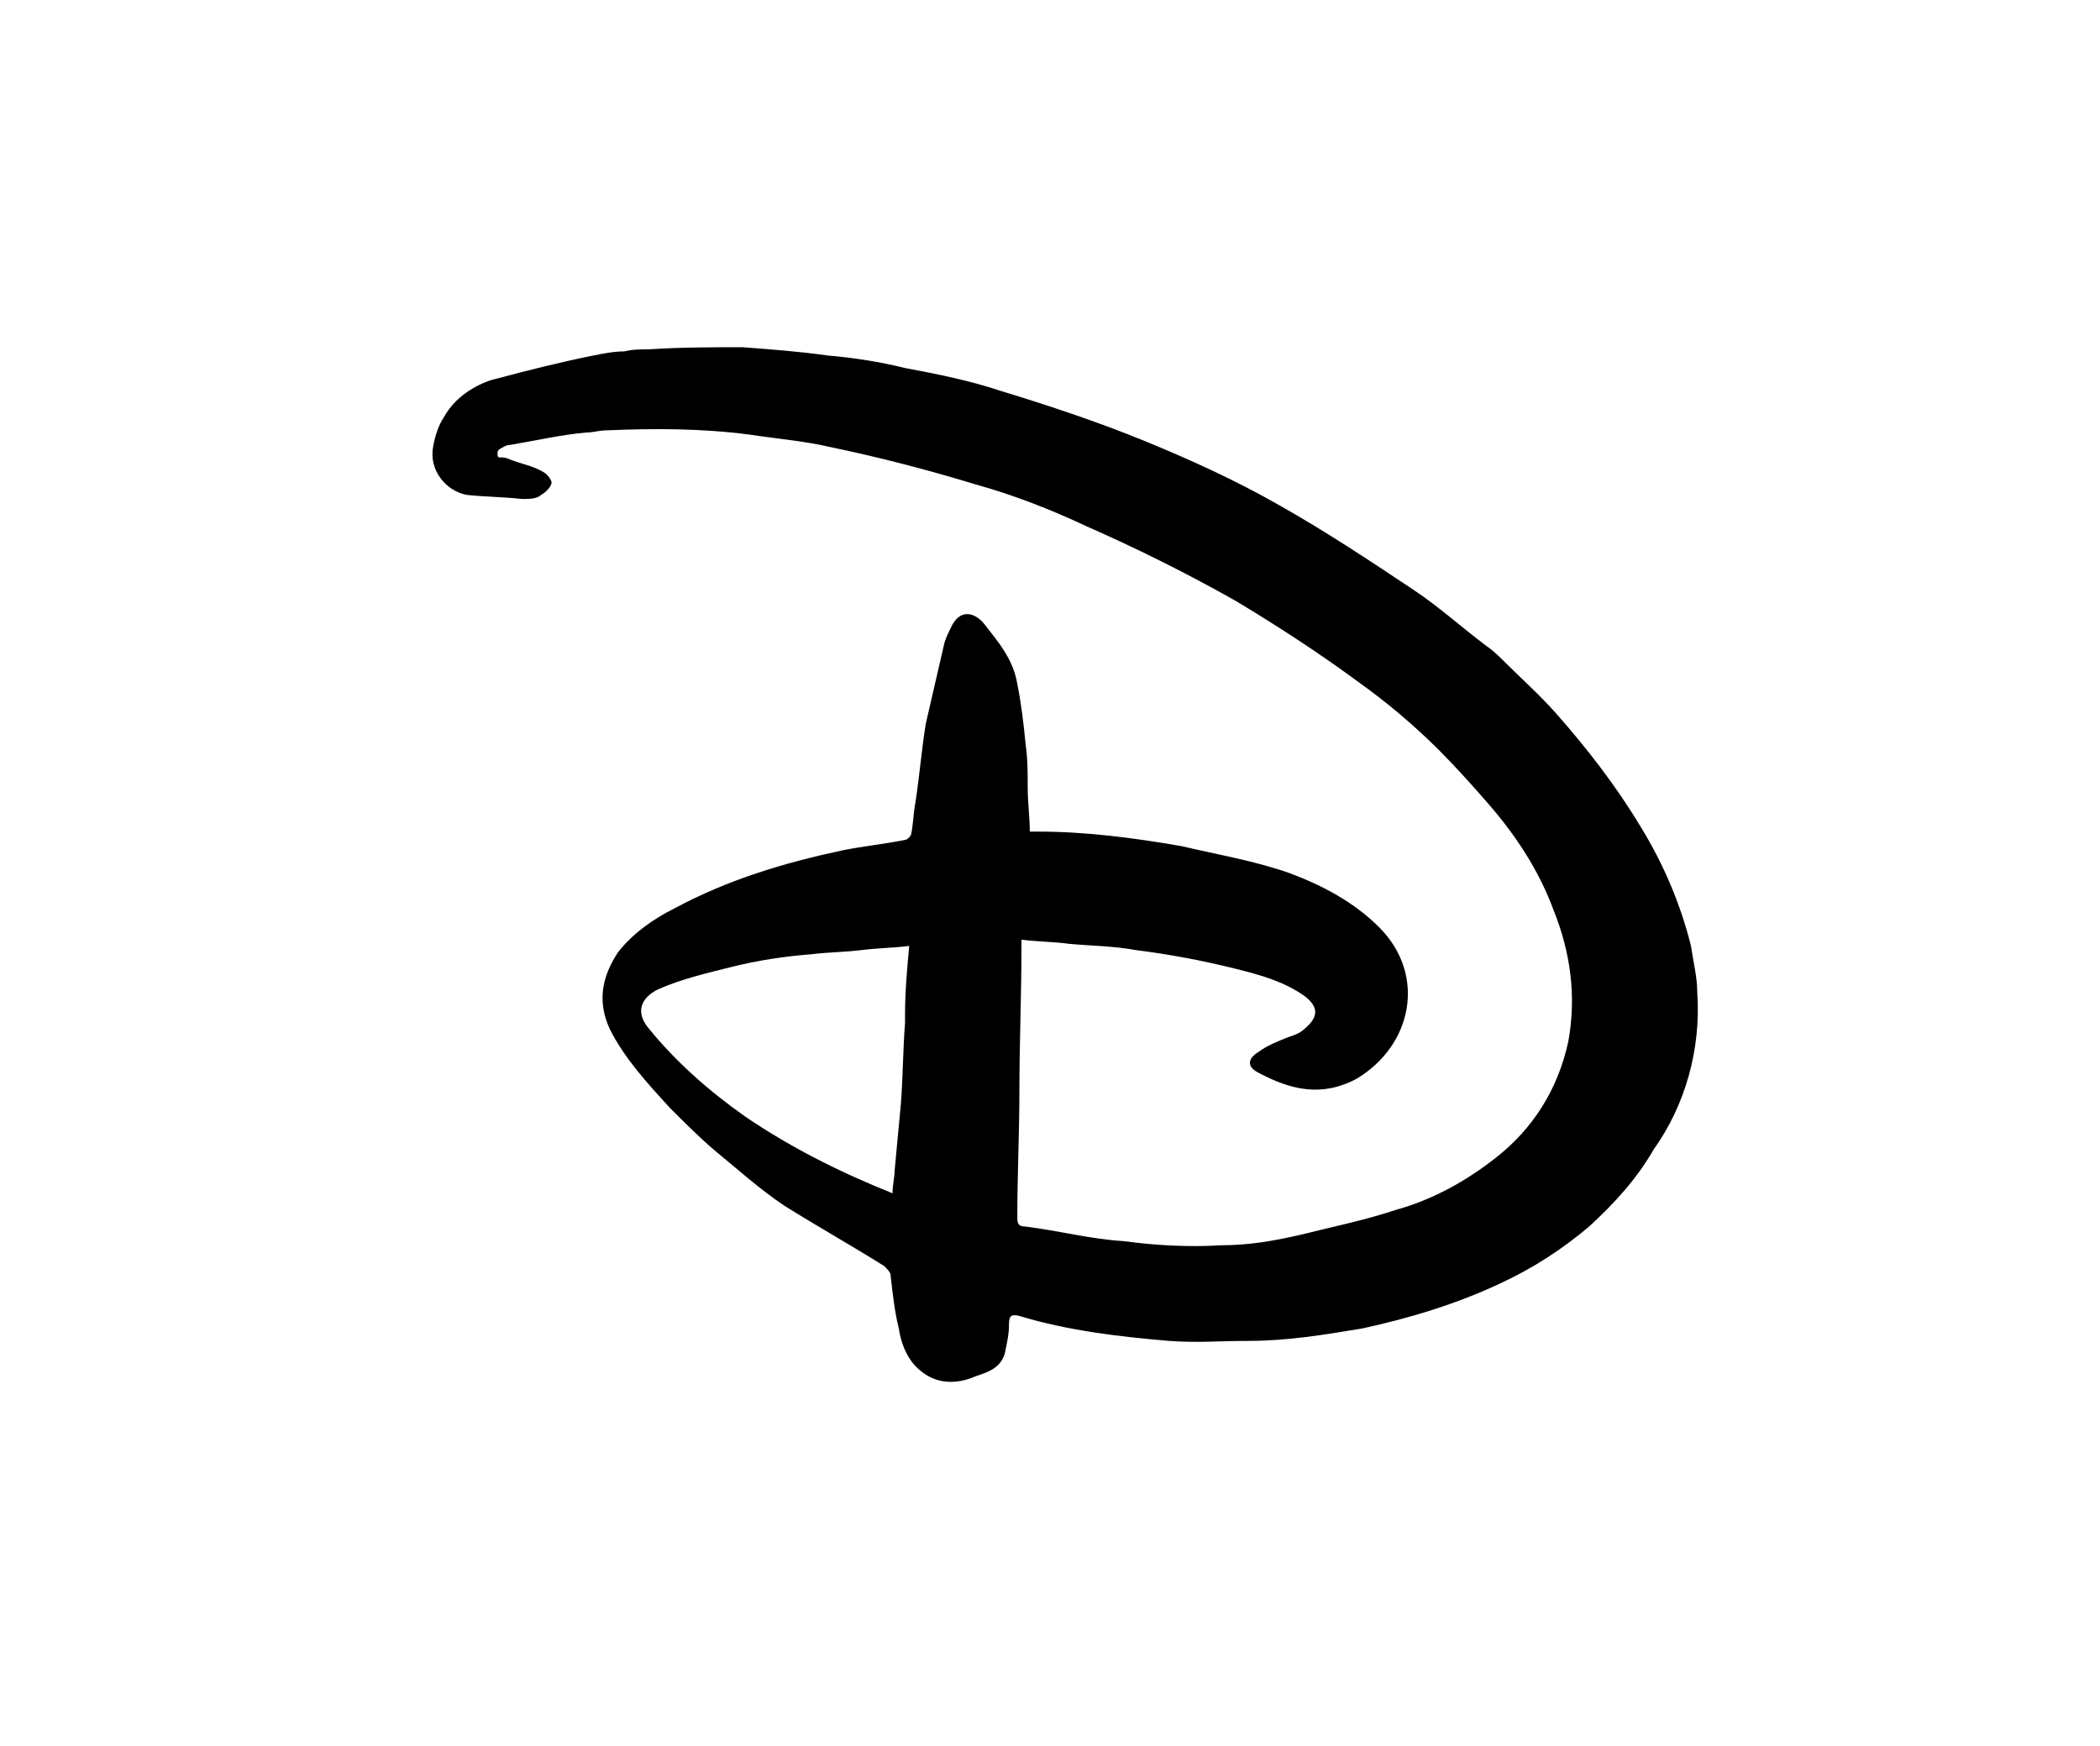 <svg width="101" height="84" viewBox="0 0 101 84" fill="none" xmlns="http://www.w3.org/2000/svg">
<path d="M43.528 48.804C43.528 48.904 43.528 49.104 43.528 49.204C43.428 50.504 43.428 51.804 43.328 53.104C43.228 54.204 43.128 55.204 43.028 56.304C43.028 56.604 42.928 57.004 42.928 57.404C40.428 56.404 38.028 55.204 35.828 53.704C34.128 52.504 32.528 51.104 31.228 49.504C30.528 48.704 30.828 48.004 31.628 47.604C32.728 47.104 34.028 46.804 35.228 46.504C36.428 46.204 37.728 46.004 39.028 45.904C39.828 45.804 40.628 45.804 41.428 45.704C42.228 45.604 42.928 45.604 43.728 45.504C43.628 46.604 43.528 47.704 43.528 48.804ZM81.628 47.704C81.628 47.004 81.428 46.204 81.328 45.504C80.828 43.504 80.028 41.604 78.928 39.804C77.728 37.804 76.328 36.004 74.828 34.304C74.028 33.404 73.128 32.604 72.328 31.804C72.128 31.604 71.828 31.304 71.528 31.104C70.328 30.204 69.228 29.204 68.028 28.404C65.928 27.004 63.828 25.604 61.528 24.304C59.428 23.104 57.228 22.104 55.028 21.204C52.828 20.304 50.428 19.504 48.128 18.804C46.628 18.304 45.128 18.004 43.528 17.704C42.328 17.404 41.028 17.204 39.828 17.104C38.428 16.904 37.028 16.804 35.728 16.704C34.228 16.704 32.728 16.704 31.228 16.804C30.828 16.804 30.428 16.804 30.028 16.904C29.528 16.904 29.028 17.004 28.528 17.104C27.028 17.404 25.428 17.804 23.928 18.204C23.428 18.304 22.028 18.804 21.328 20.104C21.128 20.404 20.928 20.904 20.828 21.504C20.628 22.604 21.428 23.604 22.428 23.804C23.328 23.904 24.228 23.904 25.128 24.004C25.428 24.004 25.828 24.004 26.028 23.804C26.228 23.704 26.528 23.404 26.528 23.204C26.528 23.104 26.328 22.804 26.128 22.704C25.628 22.404 25.028 22.304 24.528 22.104C24.328 22.004 24.228 22.004 24.028 22.004C23.928 22.004 23.928 21.904 23.928 21.804C23.928 21.704 23.928 21.704 24.028 21.604C24.228 21.504 24.328 21.404 24.528 21.404C25.728 21.204 27.028 20.904 28.228 20.804C28.528 20.804 28.828 20.704 29.128 20.704C31.428 20.604 33.728 20.604 36.028 20.904C37.328 21.104 38.628 21.204 39.928 21.504C42.328 22.004 44.628 22.604 46.928 23.304C48.728 23.804 50.528 24.504 52.228 25.304C54.728 26.404 57.128 27.604 59.428 28.904C61.428 30.104 63.428 31.404 65.328 32.804C66.728 33.804 68.028 34.904 69.228 36.104C70.028 36.904 70.828 37.804 71.528 38.604C72.928 40.204 74.028 41.904 74.728 43.804C75.528 45.804 75.828 47.904 75.428 50.104C74.928 52.404 73.728 54.304 71.928 55.704C70.528 56.804 68.928 57.704 67.128 58.204C65.628 58.704 64.128 59.004 62.528 59.404C61.228 59.704 60.028 59.904 58.728 59.904C57.128 60.004 55.528 59.904 54.028 59.704C52.428 59.604 50.928 59.204 49.328 59.004C48.928 59.004 48.928 58.804 48.928 58.504C48.928 56.504 49.028 54.504 49.028 52.504C49.028 50.204 49.128 47.904 49.128 45.504C49.128 45.404 49.128 45.304 49.128 45.204C49.928 45.304 50.728 45.304 51.428 45.404C52.528 45.504 53.528 45.504 54.628 45.704C56.228 45.904 57.828 46.204 59.428 46.604C60.628 46.904 61.728 47.204 62.728 47.904C63.528 48.504 63.328 49.004 62.728 49.504C62.528 49.704 62.228 49.804 61.928 49.904C61.428 50.104 60.928 50.304 60.528 50.604C60.028 50.904 59.928 51.304 60.528 51.604C62.028 52.404 63.528 52.804 65.228 51.904C67.928 50.304 68.628 46.904 66.328 44.604C65.128 43.404 63.628 42.604 62.028 42.004C60.328 41.404 58.528 41.104 56.828 40.704C54.528 40.304 52.228 40.004 49.928 40.004C49.828 40.004 49.628 40.004 49.528 40.004C49.528 39.304 49.428 38.604 49.428 37.904C49.428 37.204 49.428 36.504 49.328 35.804C49.228 34.804 49.128 33.904 48.928 32.904C48.728 31.704 48.028 30.904 47.328 30.004C46.828 29.404 46.128 29.304 45.728 30.204C45.628 30.404 45.528 30.604 45.428 30.904C45.128 32.204 44.828 33.504 44.528 34.804C44.328 36.004 44.228 37.304 44.028 38.604C43.928 39.104 43.928 39.604 43.828 40.104C43.828 40.204 43.628 40.404 43.528 40.404C42.528 40.604 41.528 40.704 40.528 40.904C37.728 41.504 35.028 42.304 32.428 43.704C31.428 44.204 30.428 44.904 29.728 45.804C28.928 47.004 28.728 48.204 29.328 49.504C30.028 50.904 31.128 52.104 32.228 53.304C32.928 54.004 33.628 54.704 34.328 55.304C35.428 56.204 36.528 57.204 37.728 58.004C39.328 59.004 40.928 59.904 42.528 60.904C42.628 61.004 42.828 61.204 42.828 61.304C42.928 62.204 43.028 63.104 43.228 63.904C43.328 64.604 43.628 65.404 44.228 65.904C45.028 66.604 46.028 66.604 46.928 66.204C47.528 66.004 48.128 65.804 48.328 65.104C48.428 64.604 48.528 64.204 48.528 63.704C48.528 63.304 48.628 63.204 49.028 63.304C51.328 64.004 53.828 64.304 56.228 64.504C57.528 64.604 58.728 64.504 60.028 64.504C61.928 64.504 63.728 64.204 65.528 63.904C67.828 63.404 70.128 62.704 72.228 61.704C73.728 61.004 75.128 60.104 76.428 59.004C77.628 57.904 78.728 56.704 79.528 55.304C81.028 53.204 81.828 50.504 81.628 47.704Z" fill="black"/>
</svg>
